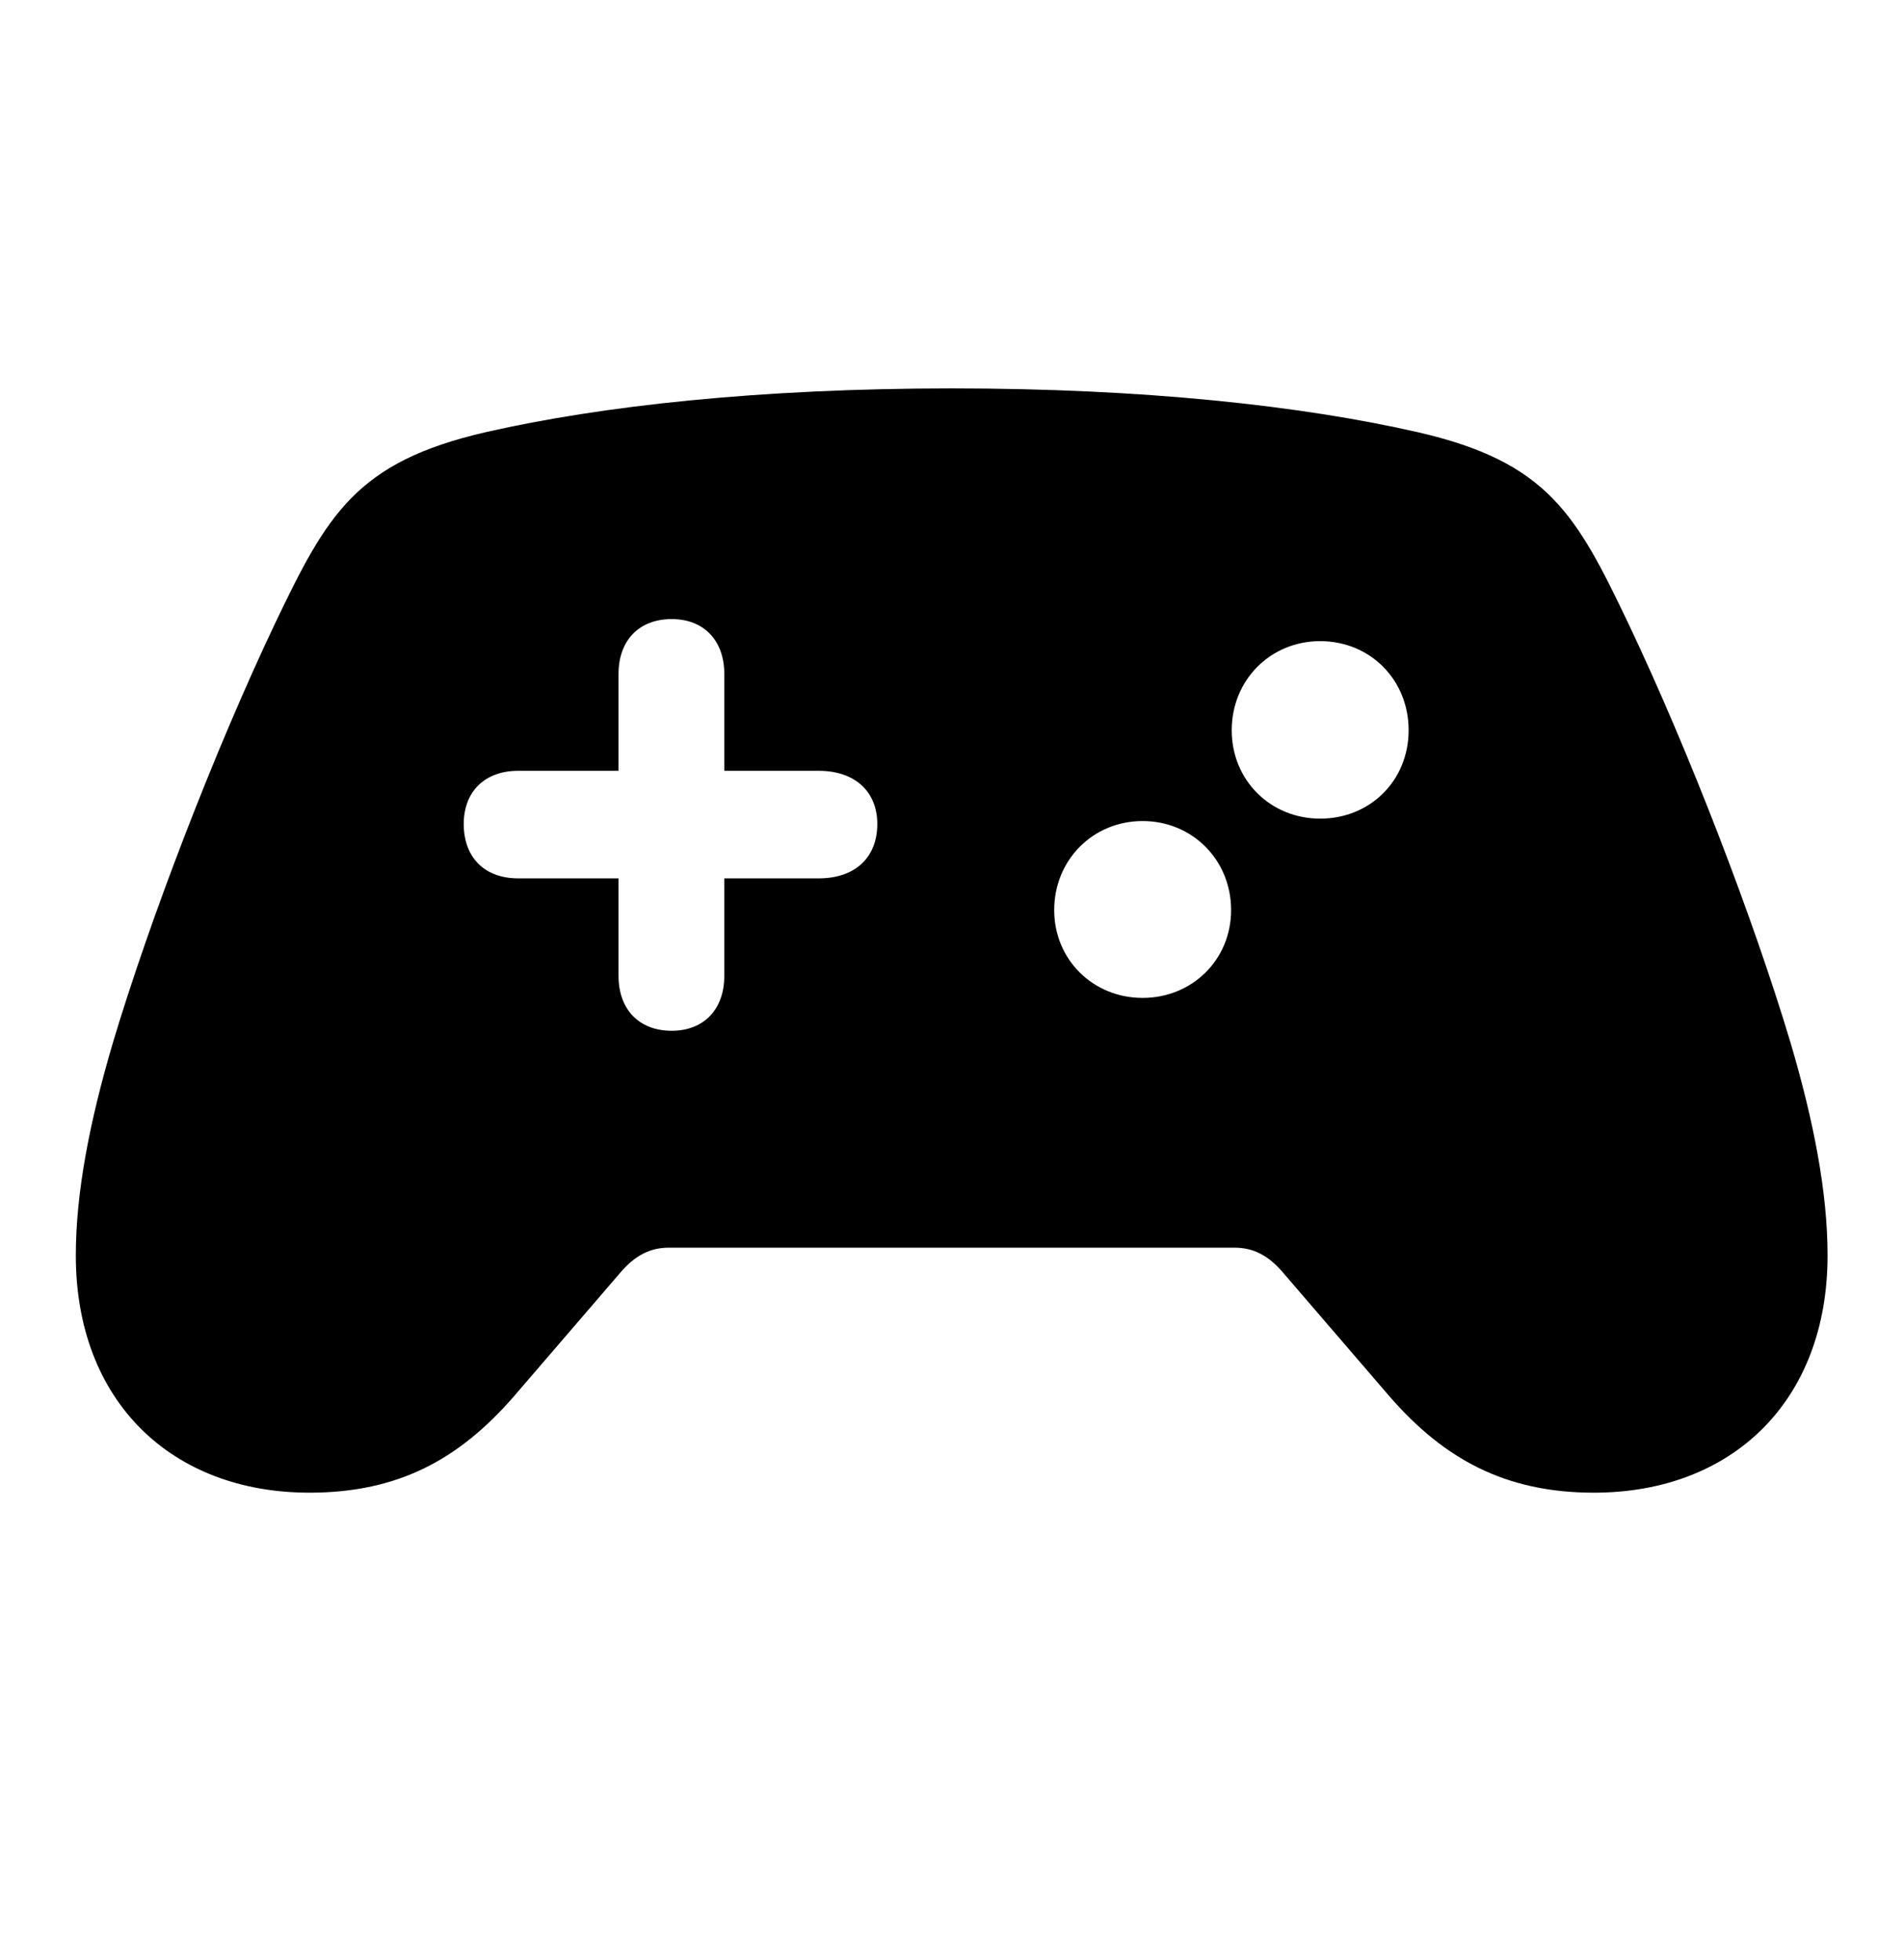<svg width="34" height="35" viewBox="0 0 34 35" fill="none" xmlns="http://www.w3.org/2000/svg">
  <path d="M5.527 26.66C7.128 26.66 8.206 26.051 9.166 24.952L11.066 22.743C11.333 22.423 11.611 22.284 11.941 22.284H22.048C22.379 22.284 22.656 22.423 22.923 22.743L24.823 24.952C25.783 26.051 26.872 26.66 28.462 26.66C30.928 26.66 32.635 25.027 32.635 22.423C32.635 21.302 32.39 20.032 31.974 18.623C31.312 16.414 30.17 13.437 29.081 11.142C28.153 9.2 27.651 8.25 25.303 7.716C23.243 7.247 20.426 6.937 17 6.937C13.574 6.937 10.746 7.247 8.686 7.716C6.349 8.25 5.837 9.2 4.908 11.142C3.82 13.437 2.678 16.414 2.016 18.623C1.6 20.032 1.354 21.302 1.354 22.423C1.354 25.027 3.062 26.66 5.527 26.66ZM8.281 14.717C8.281 14.141 8.654 13.767 9.252 13.767H11.045V12.038C11.045 11.441 11.408 11.057 11.995 11.057C12.571 11.057 12.934 11.441 12.934 12.038V13.767H14.62C15.271 13.767 15.666 14.141 15.666 14.717C15.666 15.315 15.271 15.688 14.62 15.688H12.934V17.428C12.934 18.026 12.571 18.41 11.995 18.41C11.408 18.41 11.045 18.026 11.045 17.428V15.688H9.252C8.654 15.688 8.281 15.315 8.281 14.717ZM21.995 13.042C21.995 12.145 22.688 11.451 23.574 11.451C24.471 11.451 25.154 12.145 25.154 13.042C25.154 13.938 24.471 14.621 23.574 14.621C22.688 14.621 21.995 13.938 21.995 13.042ZM18.825 16.254C18.825 15.358 19.519 14.664 20.404 14.664C21.29 14.664 21.984 15.358 21.984 16.254C21.984 17.14 21.29 17.823 20.404 17.823C19.519 17.823 18.825 17.14 18.825 16.254Z" fill="currentColor" />
</svg>

